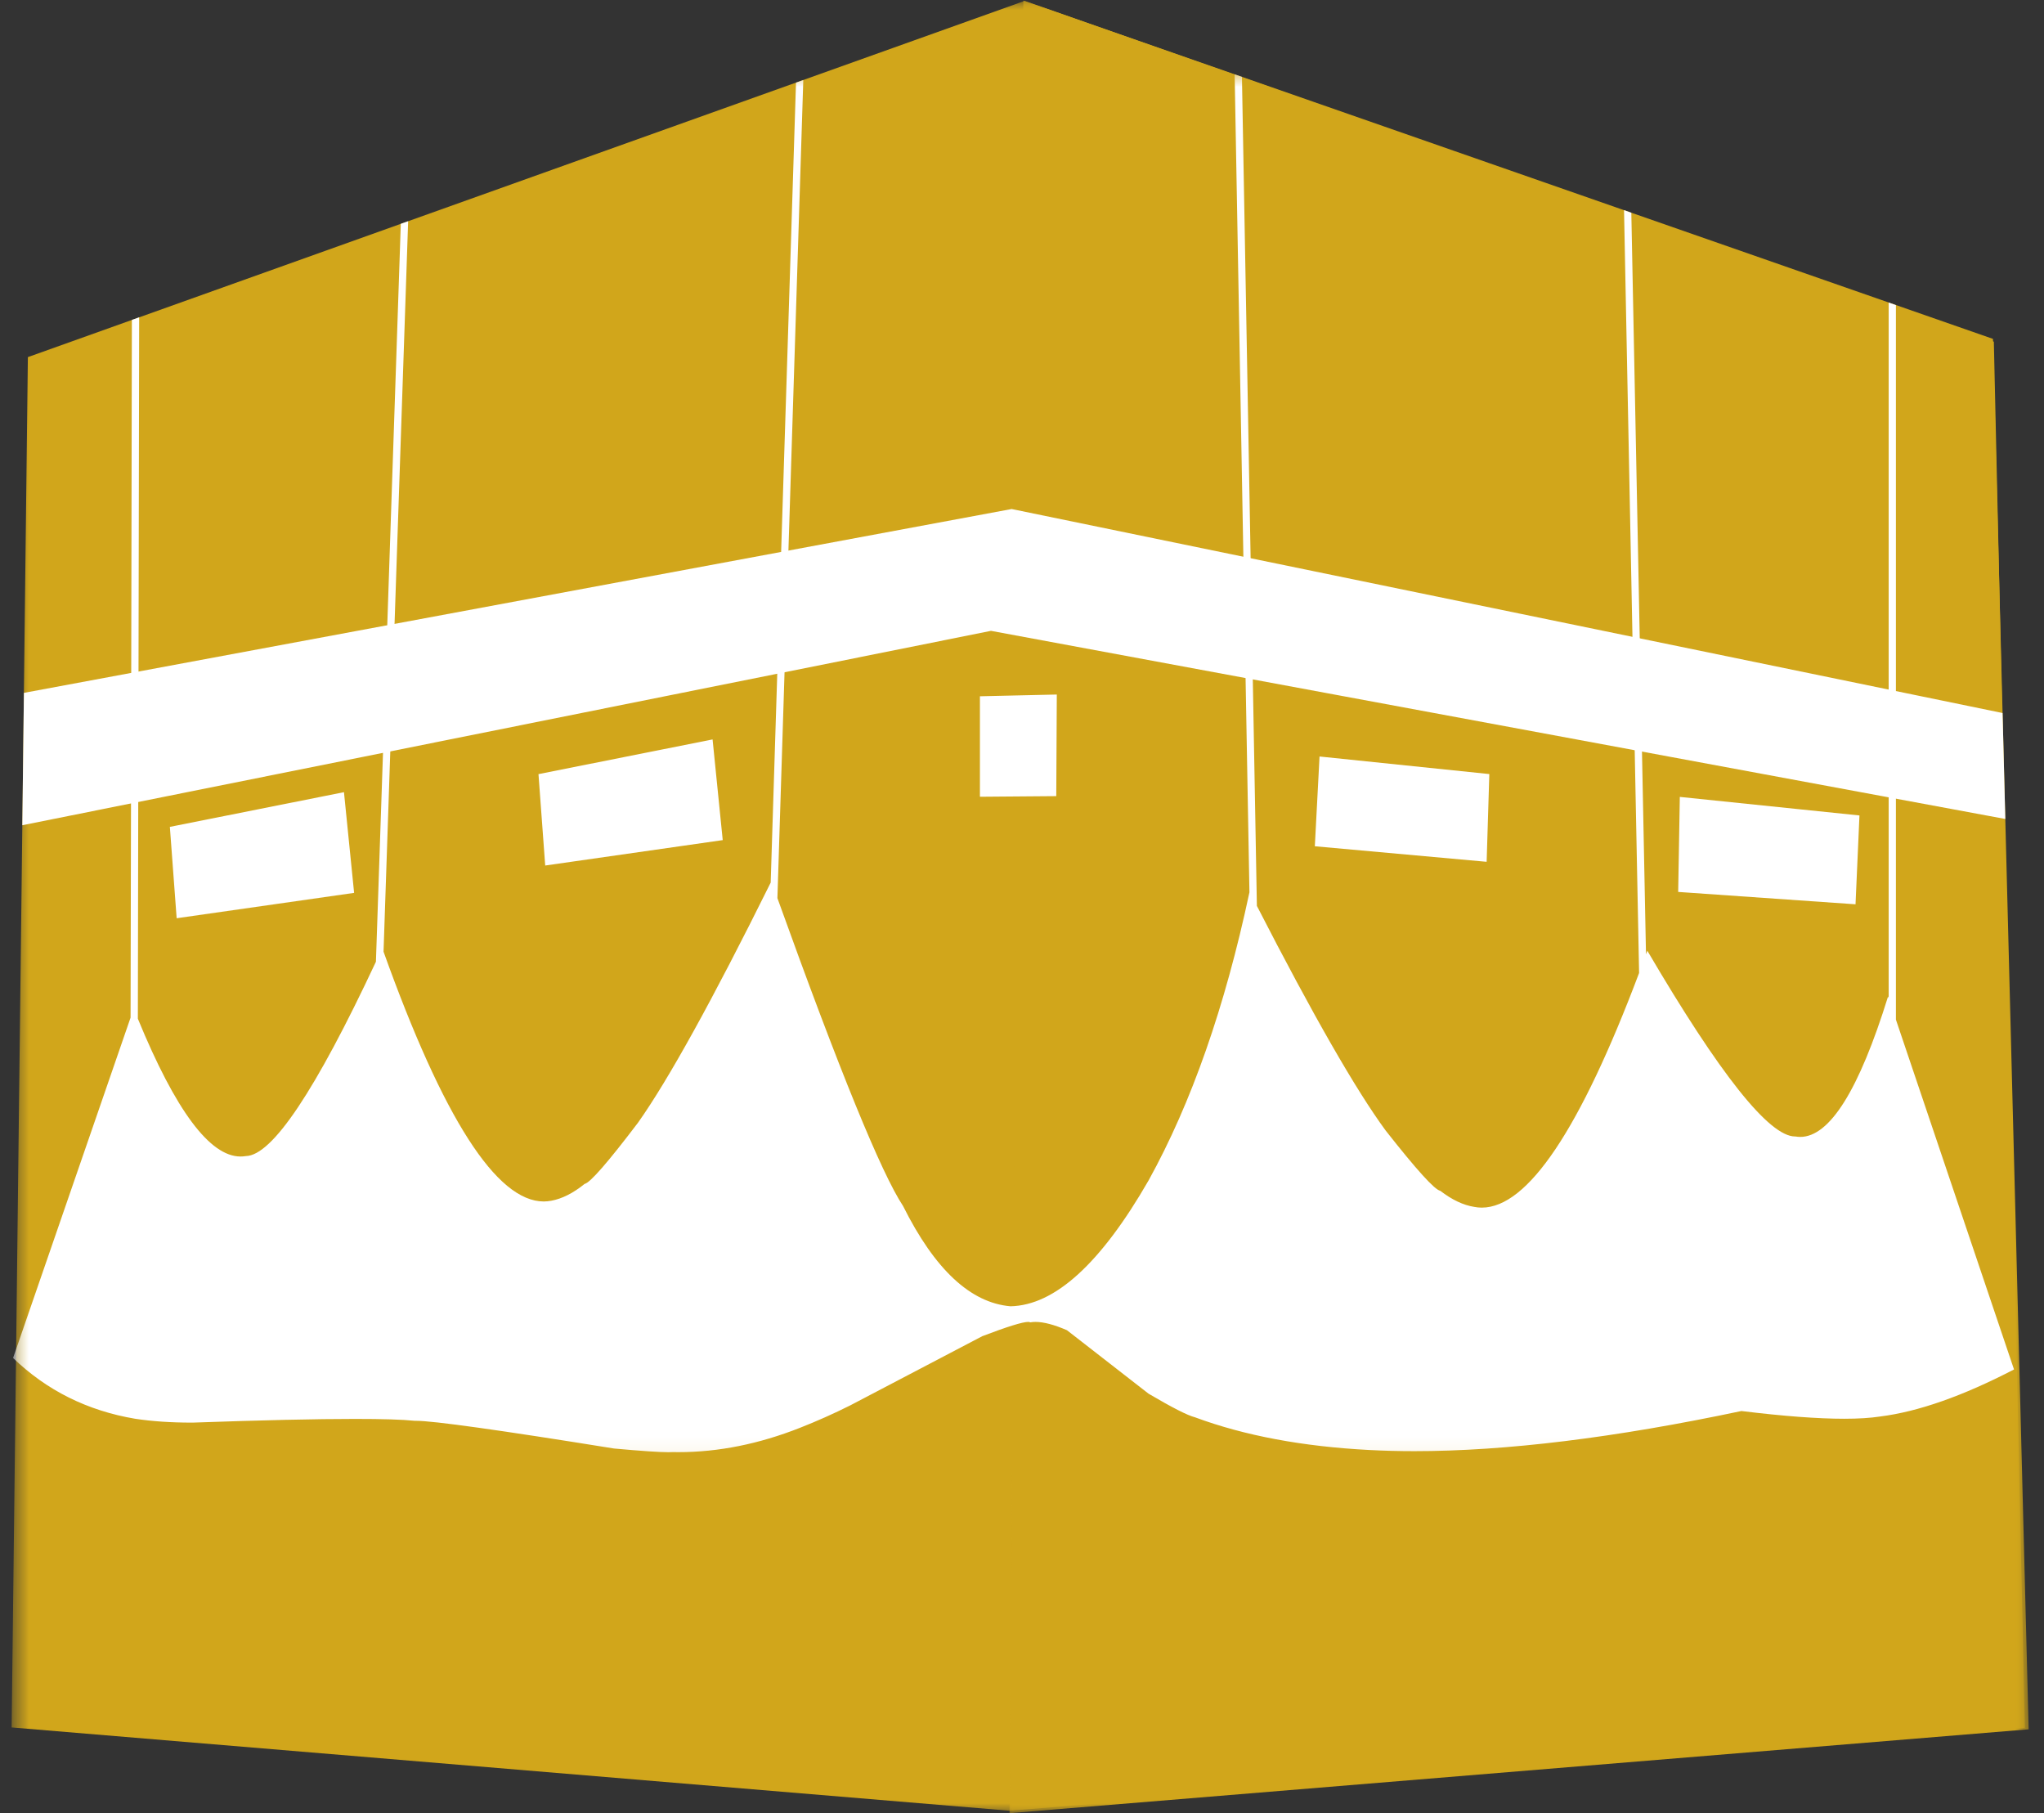 <svg xmlns="http://www.w3.org/2000/svg" width="106" height="94" viewBox="0 0 106 94" fill="none">
  <rect x="0" y="0" width="106" height="94" fill="#333333" stroke="none"/>
  <mask id="mask0_230_976" style="mask-type:luminance" maskUnits="userSpaceOnUse" x="0" y="0" width="106" height="94">
    <path d="M0.615 0H105.079V94H0.615V0Z" fill="white"/>
  </mask>
  <g mask="url(#mask0_230_976)">
    <path d="M1.445 18.516L53.139 0.045L103.399 17.716L105.01 89.585L52.349 93.883L0.604 89.565L1.445 18.516Z" fill="#D1A61B"/>
  </g>
  <mask id="mask1_230_976" style="mask-type:luminance" maskUnits="userSpaceOnUse" x="51" y="0" width="55" height="94">
    <path d="M51.966 0H105.386V94H51.966V0Z" fill="white"/>
  </mask>
  <g mask="url(#mask1_230_976)">
    <path d="M53.069 0.031L103.354 17.571C103.97 41.603 104.587 65.633 105.204 89.662L52.355 94.008L53.069 0.031Z" fill="#D1A61B"/>
  </g>
  <path d="M54.805 36.01L52.813 36.055L50.818 36.101V41.31C52.136 41.301 53.458 41.29 54.777 41.278C54.785 39.522 54.797 37.766 54.805 36.01ZM52.463 26.392L1.241 35.924L1.158 42.787L51.392 32.708L103.993 42.462C103.945 40.632 103.896 38.799 103.851 36.969L52.463 26.392ZM68.43 39.223L68.186 43.877C71.156 44.145 74.126 44.412 77.096 44.683C77.144 43.166 77.189 41.648 77.235 40.134L68.43 39.223ZM36.954 38.338L27.925 40.137L28.274 44.876L37.48 43.558L36.954 38.338ZM87.114 41.318L87.029 46.245C90.093 46.459 93.159 46.672 96.226 46.886C96.294 45.352 96.362 43.815 96.43 42.28L87.114 41.318ZM17.838 41.073L13.322 41.973L8.809 42.872L9.161 47.609C12.228 47.17 15.295 46.732 18.364 46.294C18.188 44.552 18.012 42.813 17.838 41.073Z" fill="white"/>
  <mask id="mask2_230_976" style="mask-type:luminance" maskUnits="userSpaceOnUse" x="0" y="3" width="106" height="73">
    <path d="M0.615 3.783H105.079V75.923H0.615V3.783Z" fill="white"/>
  </mask>
  <g mask="url(#mask2_230_976)">
    <path d="M21.166 11.469L20.785 11.605L20.083 32.418L19.862 39.033L20.24 38.959L20.461 32.347L21.166 11.469ZM64.028 3.854L64.795 46.275H64.792C63.527 52.212 61.785 57.188 59.566 61.201C57.09 65.505 54.703 67.68 52.404 67.728C50.332 67.552 48.476 65.821 46.833 62.531C45.708 60.834 43.533 55.514 40.316 46.568L40.686 34.855L40.887 28.547L41.658 4.148L41.28 4.284L40.509 28.616L40.308 34.932L39.967 45.768H39.964C36.951 51.845 34.658 55.992 33.086 58.21C31.523 60.27 30.599 61.329 30.318 61.383C29.724 61.864 29.144 62.155 28.584 62.257C28.456 62.28 28.328 62.294 28.198 62.294C25.75 62.294 22.982 57.976 19.89 49.343L20.24 38.959L19.862 39.033L19.495 49.864C16.363 56.55 14.118 59.909 12.754 59.94C12.66 59.955 12.566 59.963 12.472 59.963C10.884 59.963 9.107 57.583 7.149 52.819L7.169 41.581L7.183 34.818L7.217 16.453L6.839 16.587L6.805 34.889L6.794 41.658L6.771 52.762L0.678 70.409C2.423 72.092 4.532 73.142 7.007 73.56C7.891 73.694 8.869 73.76 9.94 73.76C9.96 73.76 9.977 73.76 9.994 73.76C13.589 73.632 16.392 73.569 18.401 73.569C19.845 73.569 20.882 73.6 21.507 73.666C21.527 73.666 21.55 73.666 21.576 73.666C22.468 73.666 25.893 74.144 31.844 75.103C33.254 75.231 34.197 75.294 34.666 75.294C34.763 75.294 34.84 75.291 34.896 75.288C34.993 75.288 35.09 75.291 35.189 75.291C37.258 75.291 39.356 74.87 41.484 74.03C42.368 73.683 43.235 73.296 44.088 72.869L50.94 69.279C52.236 68.784 53.029 68.539 53.319 68.539C53.37 68.539 53.407 68.545 53.427 68.562C53.512 68.548 53.6 68.539 53.697 68.539C54.129 68.539 54.672 68.684 55.331 68.969L59.563 72.26C60.782 72.977 61.583 73.387 61.97 73.484C64.542 74.437 67.558 75.001 71.013 75.18C71.767 75.22 72.543 75.24 73.347 75.24C78.099 75.24 83.752 74.545 90.308 73.159C92.502 73.427 94.279 73.56 95.643 73.56C96.382 73.56 96.999 73.52 97.496 73.444C99.474 73.196 101.79 72.382 104.445 71.004L98.32 52.864V15.818L97.945 15.687V51.751L97.914 51.663C96.407 56.519 94.887 58.947 93.358 58.947C93.273 58.947 93.19 58.938 93.108 58.924C93.102 58.924 93.096 58.924 93.091 58.924C91.749 58.924 89.194 55.713 85.428 49.292C85.406 49.354 85.383 49.42 85.36 49.483L84.599 11.03L84.221 10.896L85.002 50.447C81.947 58.557 79.227 62.613 76.845 62.613C76.715 62.613 76.587 62.602 76.459 62.576C75.888 62.488 75.296 62.206 74.688 61.739C74.401 61.691 73.458 60.649 71.86 58.617C70.314 56.513 68.089 52.633 65.184 46.975L65.181 46.978L64.406 3.985L64.028 3.854Z" fill="white"/>
  </g>
</svg>